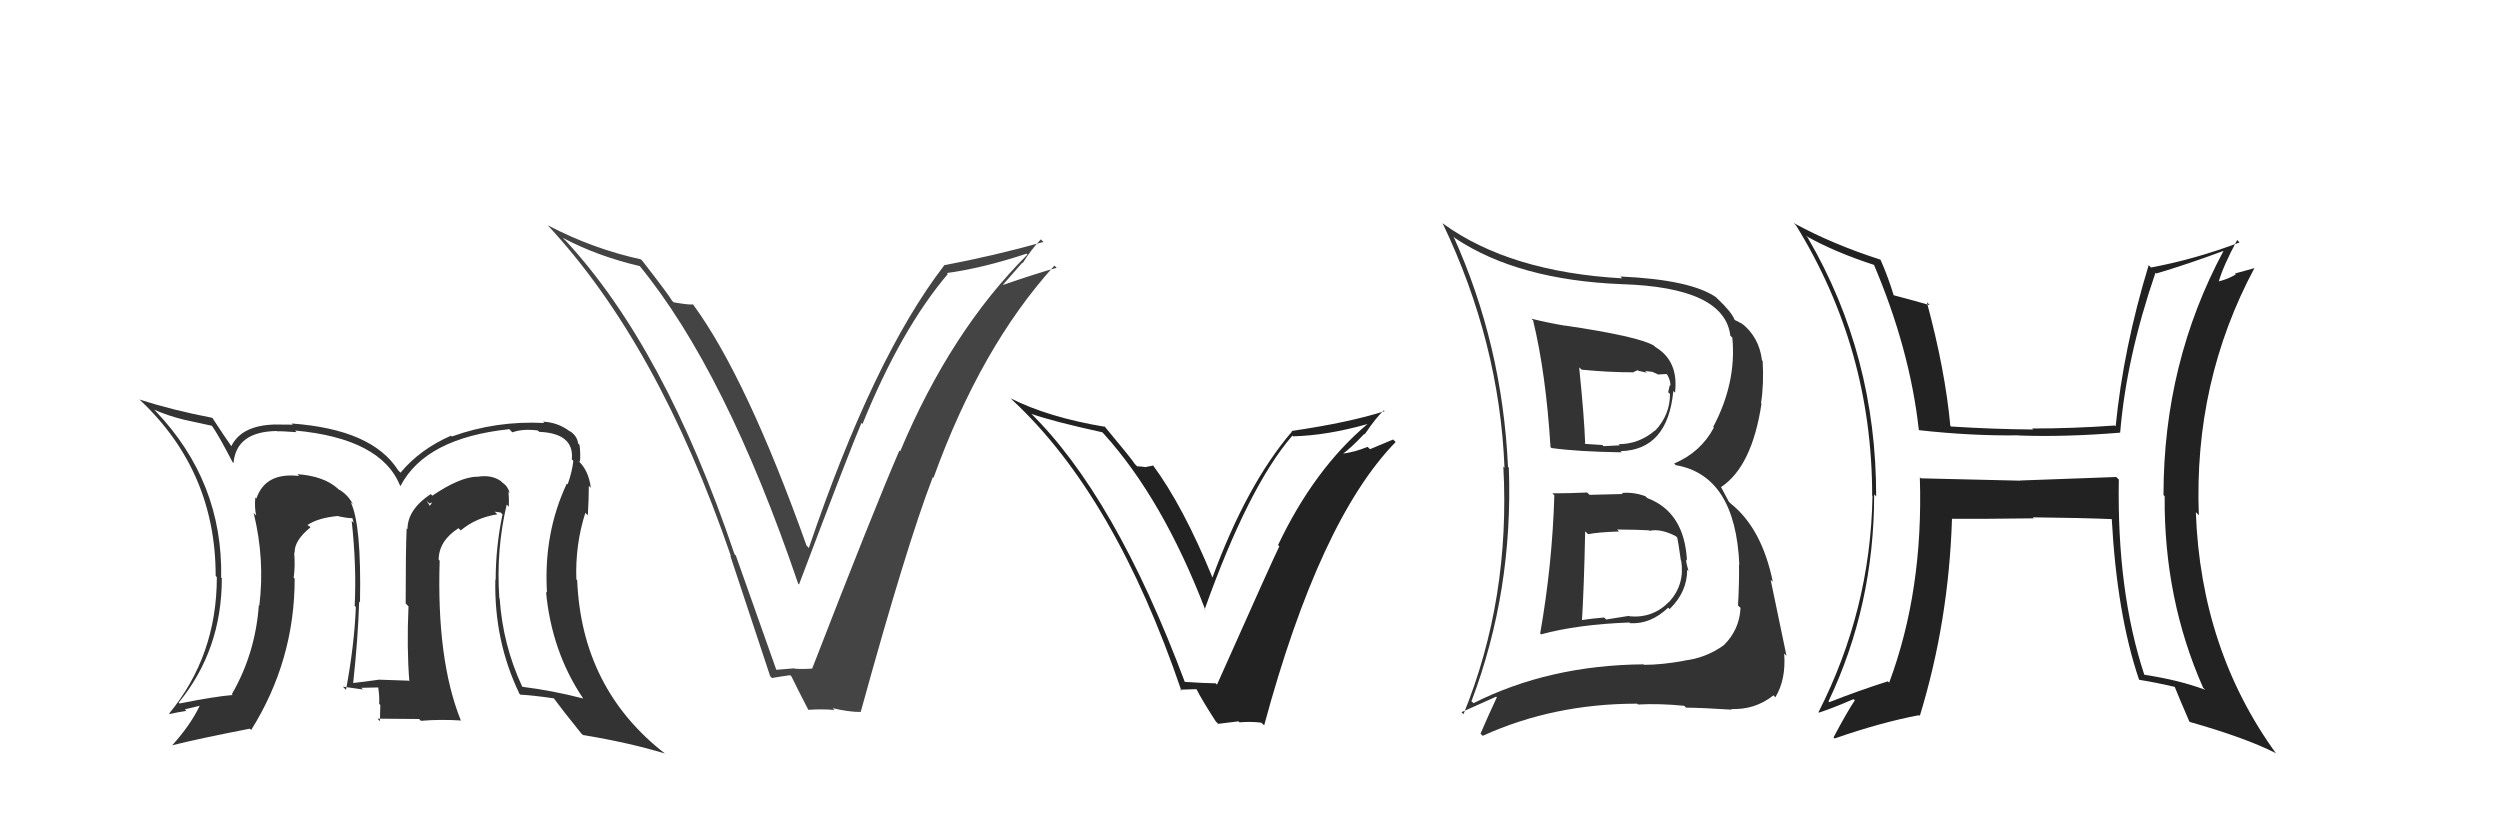 <svg xmlns="http://www.w3.org/2000/svg" width="150" height="50" viewBox="0,0,150,50"><path fill="#333" d="M93.22 29.68L93.13 29.59L93.26 29.72Q93.14 33.86 92.41 38.01L92.42 38.02L92.47 38.06Q94.68 37.46 97.77 37.35L97.84 37.42L97.80 37.39Q99.03 37.47 100.09 36.46L100.24 36.61L100.18 36.54Q101.23 35.52 101.23 34.19L101.18 34.14L101.31 34.27Q101.19 33.84 101.15 33.57L101.24 33.66L101.22 33.65Q101.07 30.72 98.83 29.88L98.83 29.88L98.72 29.77Q98.00 29.51 97.31 29.58L97.37 29.64L97.37 29.64Q96.39 29.66 95.37 29.69L95.24 29.56L95.22 29.55Q94.17 29.60 93.14 29.60ZM92.03 19.27L92.02 19.26L91.99 19.24Q92.76 22.44 93.03 26.82L93.05 26.84L93.08 26.88Q94.64 27.10 97.30 27.14L97.20 27.04L97.23 27.07Q100.06 27.00 100.40 23.46L100.54 23.60L100.50 23.56Q100.73 21.66 99.32 20.82L99.18 20.68L99.24 20.74Q98.30 20.18 93.88 19.53L93.90 19.55L93.89 19.54Q92.79 19.35 91.88 19.12ZM88.25 42.04L88.24 42.02L88.29 42.07Q90.80 35.45 90.53 28.06L90.42 27.95L90.48 28.01Q90.14 20.66 87.21 14.19L87.24 14.22L87.32 14.30Q91.08 16.80 97.30 17.05L97.30 17.05L97.30 17.05Q103.47 17.24 103.82 20.14L103.83 20.15L103.94 20.26Q104.20 22.96 102.79 25.62L102.86 25.69L102.83 25.66Q102.05 27.13 100.45 27.81L100.53 27.89L100.55 27.91Q104.13 28.53 104.36 33.89L104.32 33.85L104.34 33.87Q104.36 34.92 104.28 36.33L104.44 36.48L104.43 36.48Q104.37 37.78 103.43 38.71L103.29 38.57L103.43 38.71Q102.35 39.49 101.02 39.64L101.10 39.73L101.02 39.65Q99.70 39.89 98.63 39.89L98.50 39.76L98.61 39.86Q92.94 39.91 88.41 42.19ZM101.18 42.47L101.03 42.33L101.16 42.46Q102.04 42.46 103.91 42.58L103.93 42.59L103.87 42.54Q105.30 42.60 106.41 41.72L106.52 41.84L106.52 41.84Q107.17 40.77 107.05 39.21L107.05 39.21L107.19 39.35Q106.97 38.25 106.24 34.79L106.33 34.87L106.37 34.91Q105.71 31.70 103.84 30.21L103.73 30.10L103.25 29.20L103.27 29.22Q105.12 27.99 105.69 24.22L105.58 24.11L105.66 24.19Q105.84 23.07 105.76 21.66L105.66 21.56L105.72 21.63Q105.55 20.19 104.44 19.35L104.59 19.50L104.49 19.41Q104.23 19.26 104.12 19.22L104.02 19.13L104.07 19.18Q103.91 18.74 103.07 17.94L103.05 17.93L102.97 17.84Q101.45 16.78 97.22 16.59L97.23 16.60L97.33 16.70Q90.60 16.32 86.60 13.43L86.57 13.40L86.55 13.38Q89.97 20.53 90.27 28.07L90.19 27.98L90.20 27.99Q90.63 35.92 87.81 42.85L87.69 42.73L89.77 41.80L89.81 41.84Q89.32 42.88 88.83 44.02L88.96 44.15L88.96 44.15Q93.20 42.22 98.22 42.22L98.22 42.22L98.28 42.27Q99.61 42.20 101.06 42.35ZM98.89 31.77L98.95 31.83L98.97 31.85Q99.62 31.70 100.53 32.16L100.60 32.22L100.64 32.27Q100.70 32.55 100.85 33.62L100.93 33.70L100.87 33.63Q101.10 35.05 100.17 36.09L100.18 36.10L100.16 36.09Q99.19 37.10 97.78 36.98L97.75 36.95L96.37 37.17L96.25 37.05Q95.51 37.11 94.78 37.22L94.78 37.22L94.91 37.35Q95.04 35.34 95.11 31.88L95.11 31.88L95.29 32.05Q95.89 31.93 97.14 31.89L97.06 31.80L97.02 31.77Q98.33 31.78 98.94 31.82ZM98.02 22.34L98.01 22.32L98.27 22.21L98.31 22.25Q98.62 22.32 98.81 22.36L98.71 22.26L99.14 22.31L99.49 22.47L99.99 22.44L100.04 22.49Q100.23 22.83 100.23 23.14L100.19 23.10L100.09 23.53L100.20 23.64Q100.20 24.89 99.32 25.83L99.26 25.76L99.31 25.82Q98.34 26.65 97.12 26.65L97.22 26.75L97.19 26.72Q96.21 26.77 96.21 26.77L96.12 26.68L96.14 26.70Q94.77 26.62 95.11 26.62L95.13 26.64L95.11 26.62Q95.06 25.08 94.75 22.04L94.77 22.06L94.90 22.18Q96.50 22.34 98.02 22.34Z"/><path fill="#222" d="M126.95 28.60L126.98 28.62L121.20 28.83L121.21 28.84Q118.18 28.77 115.25 28.70L115.26 28.71L115.19 28.64Q115.41 35.44 113.35 40.96L113.28 40.89L113.27 40.88Q111.51 41.44 109.76 42.13L109.74 42.11L109.71 42.08Q112.45 36.33 112.45 29.66L112.47 29.68L112.57 29.79Q112.58 21.31 108.47 14.27L108.53 14.32L108.35 14.15Q110.05 15.12 112.52 15.92L112.48 15.88L112.40 15.80Q114.59 20.92 115.13 25.80L115.14 25.81L115.14 25.81Q118.27 26.16 121.12 26.12L121.14 26.14L121.14 26.13Q123.90 26.23 127.21 25.96L127.18 25.93L127.21 25.96Q127.58 21.46 129.33 16.36L129.36 16.39L129.38 16.41Q131.21 15.87 133.45 15.04L133.59 15.18L133.43 15.02Q129.81 21.75 129.81 29.70L129.81 29.70L129.88 29.78Q129.83 35.94 132.19 41.27L132.34 41.41L132.32 41.39Q130.74 40.80 128.68 40.49L128.54 40.35L128.65 40.46Q127.01 35.47 127.13 28.77ZM128.39 40.81L128.30 40.72L128.37 40.79Q129.41 40.96 130.52 41.22L130.47 41.17L130.47 41.18Q130.72 41.81 131.36 43.29L131.44 43.36L131.40 43.32Q134.74 44.27 136.53 45.18L136.58 45.23L136.58 45.23Q132.05 38.99 131.75 30.73L131.88 30.87L131.93 30.91Q131.62 22.88 135.28 16.06L135.29 16.08L134.10 16.41L134.15 16.46Q133.71 16.74 133.10 16.89L133.12 16.91L133.12 16.91Q133.39 15.96 134.23 14.40L134.35 14.53L134.37 14.55Q131.69 15.56 129.06 16.05L129.07 16.06L128.92 15.91Q127.40 20.90 126.94 25.58L126.77 25.41L126.89 25.53Q124.37 25.71 121.93 25.71L121.89 25.67L121.99 25.77Q119.57 25.75 117.06 25.59L116.95 25.48L117.02 25.55Q116.71 22.20 115.61 18.13L115.75 18.27L115.79 18.31Q114.97 18.07 113.53 17.69L113.60 17.76L113.65 17.81Q113.29 16.61 112.83 15.58L112.71 15.46L112.83 15.58Q109.91 14.64 107.62 13.38L107.72 13.48L107.76 13.52Q112.33 20.94 112.33 29.74L112.24 29.65L112.35 29.76Q112.23 36.60 109.11 42.73L109.14 42.77L109.13 42.76Q109.88 42.52 111.21 41.95L111.28 42.01L111.29 42.02Q110.81 42.73 110.01 44.25L110.06 44.29L110.07 44.31Q112.90 43.33 115.15 42.91L115.20 42.97L115.19 42.95Q116.93 37.27 117.12 31.10L117.23 31.21L117.14 31.13Q118.83 31.14 122.03 31.10L121.96 31.03L121.97 31.04Q124.90 31.07 126.80 31.15L126.80 31.15L126.70 31.05Q127.01 36.85 128.34 40.77Z"/><path fill="#444" d="M46.54 40.18L46.59 40.22L44.15 33.33L44.07 33.25Q39.87 20.83 33.93 14.43L33.84 14.35L33.77 14.27Q35.81 15.36 38.40 15.97L38.38 15.95L38.35 15.92Q43.55 22.26 47.89 35.02L47.83 34.96L47.94 35.07Q51.00 26.97 51.69 25.37L51.72 25.41L51.75 25.44Q54.06 19.75 56.87 16.44L56.78 16.34L56.82 16.38Q58.97 16.09 61.59 15.22L61.65 15.27L61.65 15.27Q57.05 19.85 54.01 27.08L53.93 27.00L53.96 27.04Q52.43 30.57 48.74 40.09L48.91 40.26L48.76 40.11Q48.23 40.16 47.66 40.12L47.71 40.16L47.65 40.10Q47.12 40.15 46.55 40.19ZM51.56 42.61L51.52 42.56L51.65 42.69Q54.41 32.67 55.97 28.63L56.00 28.66L56.01 28.67Q58.85 20.81 63.26 15.94L63.28 15.95L63.40 16.07Q62.29 16.37 60.20 17.09L60.18 17.08L61.34 15.76L61.36 15.79Q61.84 15.01 62.45 14.36L62.59 14.50L62.60 14.52Q59.63 15.35 56.62 15.92L56.73 16.02L56.64 15.94Q52.42 21.42 48.53 32.88L48.52 32.87L48.39 32.73Q44.80 22.67 41.60 18.29L41.54 18.23L41.57 18.27Q41.29 18.29 40.42 18.14L40.35 18.07L40.32 18.04Q40.15 17.72 38.55 15.66L38.57 15.68L38.45 15.56Q35.57 14.93 32.87 13.52L32.81 13.46L32.81 13.46Q39.48 20.59 43.86 33.38L43.78 33.30L43.82 33.35Q45.03 36.99 46.21 40.57L46.21 40.57L46.32 40.68Q46.57 40.63 47.41 40.51L47.48 40.58L47.49 40.59Q47.81 41.26 48.50 42.59L48.41 42.50L48.50 42.59Q49.35 42.53 50.07 42.60L50.03 42.56L49.96 42.49Q50.91 42.72 51.67 42.72Z"/><path fill="#333" d="M30.47 30.34L30.53 30.40L30.53 30.41Q30.55 29.93 30.51 29.51L30.66 29.66L30.58 29.58Q30.47 29.17 30.17 28.98L30.14 28.95L30.07 28.88Q29.50 28.46 28.62 28.61L28.61 28.60L28.61 28.60Q27.58 28.63 25.94 29.74L25.85 29.65L25.85 29.64Q24.45 30.57 24.45 31.75L24.42 31.72L24.40 31.70Q24.34 32.90 24.34 36.21L24.42 36.29L24.51 36.38Q24.40 38.86 24.56 40.88L24.60 40.92L24.52 40.84Q22.74 40.78 22.74 40.78L22.74 40.78L22.74 40.78Q21.91 40.90 21.19 40.98L21.15 40.94L21.19 40.98Q21.48 38.33 21.55 36.09L21.63 36.17L21.60 36.13Q21.69 31.43 21.04 30.13L21.09 30.18L21.18 30.27Q20.87 29.66 20.30 29.35L20.34 29.40L20.24 29.29Q19.40 28.56 17.84 28.45L17.81 28.42L17.95 28.56Q15.92 28.32 15.38 29.92L15.41 29.94L15.32 29.85Q15.26 30.44 15.37 30.93L15.27 30.83L15.22 30.78Q15.90 33.56 15.56 36.33L15.58 36.36L15.53 36.31Q15.32 39.22 13.91 41.65L13.91 41.65L13.96 41.70Q12.87 41.79 10.77 42.21L10.87 42.30L10.72 42.16Q13.31 39.00 13.31 34.70L13.38 34.76L13.27 34.66Q13.38 28.90 9.34 24.67L9.27 24.60L9.23 24.57Q10.08 24.95 11.03 25.18L11.03 25.18L12.73 25.55L12.69 25.51Q13.09 26.06 13.96 27.74L13.98 27.75L14.01 27.78Q14.18 25.89 16.62 25.86L16.67 25.91L16.63 25.88Q16.81 25.86 17.80 25.93L17.84 25.97L17.70 25.83Q22.86 26.31 24.00 29.13L23.92 29.05L24.03 29.16Q25.53 26.28 30.56 25.75L30.70 25.90L30.74 25.94Q31.39 25.71 32.27 25.83L32.21 25.77L32.35 25.91Q34.46 26.00 34.31 27.56L34.43 27.68L34.40 27.65Q34.33 28.30 34.06 29.06L34.03 29.03L34.01 29.01Q32.60 32.02 32.82 35.56L32.78 35.52L32.76 35.49Q33.09 39.09 34.99 41.91L34.93 41.85L34.99 41.91Q33.19 41.44 31.36 41.21L31.35 41.20L31.32 41.17Q30.17 38.69 29.98 35.91L29.96 35.89L29.96 35.89Q29.76 33.02 30.40 30.28ZM31.09 41.54L31.09 41.55L31.22 41.68Q31.90 41.71 33.23 41.90L33.27 41.94L33.23 41.90Q33.74 42.60 34.88 44.01L34.91 44.04L34.98 44.10Q37.80 44.57 39.89 45.21L39.95 45.27L39.88 45.20Q34.90 41.32 34.63 34.81L34.73 34.91L34.58 34.76Q34.51 32.68 35.12 30.77L35.20 30.85L35.27 30.92Q35.33 29.88 35.33 29.15L35.38 29.20L35.45 29.27Q35.32 28.23 34.71 27.66L34.70 27.64L34.81 27.72L34.80 27.71Q34.84 27.18 34.77 26.69L34.82 26.74L34.69 26.61Q34.62 26.12 34.16 25.85L34.24 25.93L34.16 25.86Q33.46 25.34 32.58 25.30L32.67 25.39L32.66 25.38Q29.77 25.23 27.11 26.19L27.14 26.22L27.06 26.14Q25.21 26.95 24.03 28.36L23.99 28.32L23.89 28.22Q22.34 25.76 17.50 25.41L17.54 25.45L17.57 25.48Q16.91 25.47 16.49 25.47L16.44 25.42L16.50 25.47Q14.49 25.52 13.88 26.77L13.73 26.63L13.90 26.80Q13.43 26.13 12.74 25.07L12.84 25.16L12.74 25.07Q10.35 24.61 8.37 23.97L8.44 24.04L8.40 24.00Q12.94 28.27 12.94 34.55L13.02 34.64L13.01 34.63Q13.01 39.34 10.15 42.81L10.09 42.75L10.19 42.84Q10.68 42.73 11.18 42.65L11.09 42.56L12.01 42.34L11.99 42.33Q11.43 43.51 10.32 44.73L10.36 44.77L10.32 44.72Q11.87 44.33 14.99 43.72L14.96 43.69L15.07 43.80Q17.68 39.63 17.68 34.72L17.72 34.76L17.62 34.66Q17.72 33.97 17.65 33.13L17.56 33.05L17.68 33.17Q17.64 32.44 18.63 31.64L18.49 31.50L18.56 31.61L18.45 31.50Q19.09 31.07 20.27 30.96L20.26 30.94L20.28 30.97Q20.82 31.09 21.13 31.09L21.15 31.11L21.22 31.37L21.10 31.25Q21.40 33.99 21.28 36.35L21.20 36.26L21.35 36.42Q21.26 38.72 20.76 41.39L20.60 41.23L20.58 41.20Q21.78 41.37 21.78 41.37L21.71 41.30L21.67 41.27Q23.09 41.24 22.75 41.24L22.80 41.30L22.68 41.17Q22.78 41.77 22.75 42.23L22.84 42.32L22.82 42.30Q22.80 42.78 22.80 43.27L22.65 43.12L25.15 43.14L25.25 43.25Q26.41 43.15 27.67 43.23L27.75 43.31L27.64 43.20Q26.19 39.58 26.38 33.64L26.45 33.71L26.32 33.58Q26.33 32.45 27.51 31.69L27.68 31.86L27.65 31.82Q28.58 31.05 29.84 30.86L29.68 30.70L30.04 30.75L30.15 30.86Q29.74 32.82 29.74 34.80L29.63 34.68L29.72 34.77Q29.64 38.47 31.17 41.63ZM25.77 30.21L25.93 30.14L25.79 30.35L25.60 30.05Z"/><path fill="#222" d="M71.09 40.97L71.19 41.08L71.12 41.00Q66.89 29.69 61.75 24.70L61.80 24.76L61.88 24.83Q63.18 25.29 66.15 25.94L66.15 25.95L66.22 26.02Q69.78 29.96 72.33 36.62L72.37 36.65L72.28 36.56Q74.91 29.19 77.54 26.14L77.63 26.23L77.58 26.18Q79.62 26.13 82.06 25.44L82.09 25.47L82.05 25.44Q78.85 28.14 76.68 32.71L76.68 32.70L76.76 32.78Q76.41 33.47 73.02 41.08L72.86 40.91L72.95 41.00Q72.25 40.99 71.03 40.91ZM75.80 43.48L75.78 43.45L75.85 43.52Q79.18 31.20 83.74 26.52L83.59 26.37L82.20 26.95L82.05 26.81Q81.33 27.12 80.50 27.23L80.51 27.25L80.53 27.26Q81.04 26.90 81.86 26.03L81.91 26.08L81.89 26.05Q82.57 25.04 83.03 24.62L83.01 24.61L83.08 24.67Q80.91 25.36 77.48 25.86L77.50 25.87L77.52 25.89Q74.80 29.07 72.74 34.67L72.61 34.53L72.76 34.68Q70.99 30.36 69.16 27.89L69.21 27.93L68.75 28.02L68.77 28.03Q68.45 27.98 68.22 27.98L68.25 28.00L68.09 27.84Q67.95 27.59 66.23 25.53L66.21 25.51L66.31 25.61Q62.89 25.04 60.64 23.90L60.69 23.95L60.77 24.03Q66.90 29.74 70.89 41.46L70.81 41.38L71.78 41.35L71.80 41.37Q72.11 41.99 72.95 43.29L73.09 43.43L74.31 43.28L74.37 43.34Q75.04 43.28 75.68 43.36Z"/></svg>